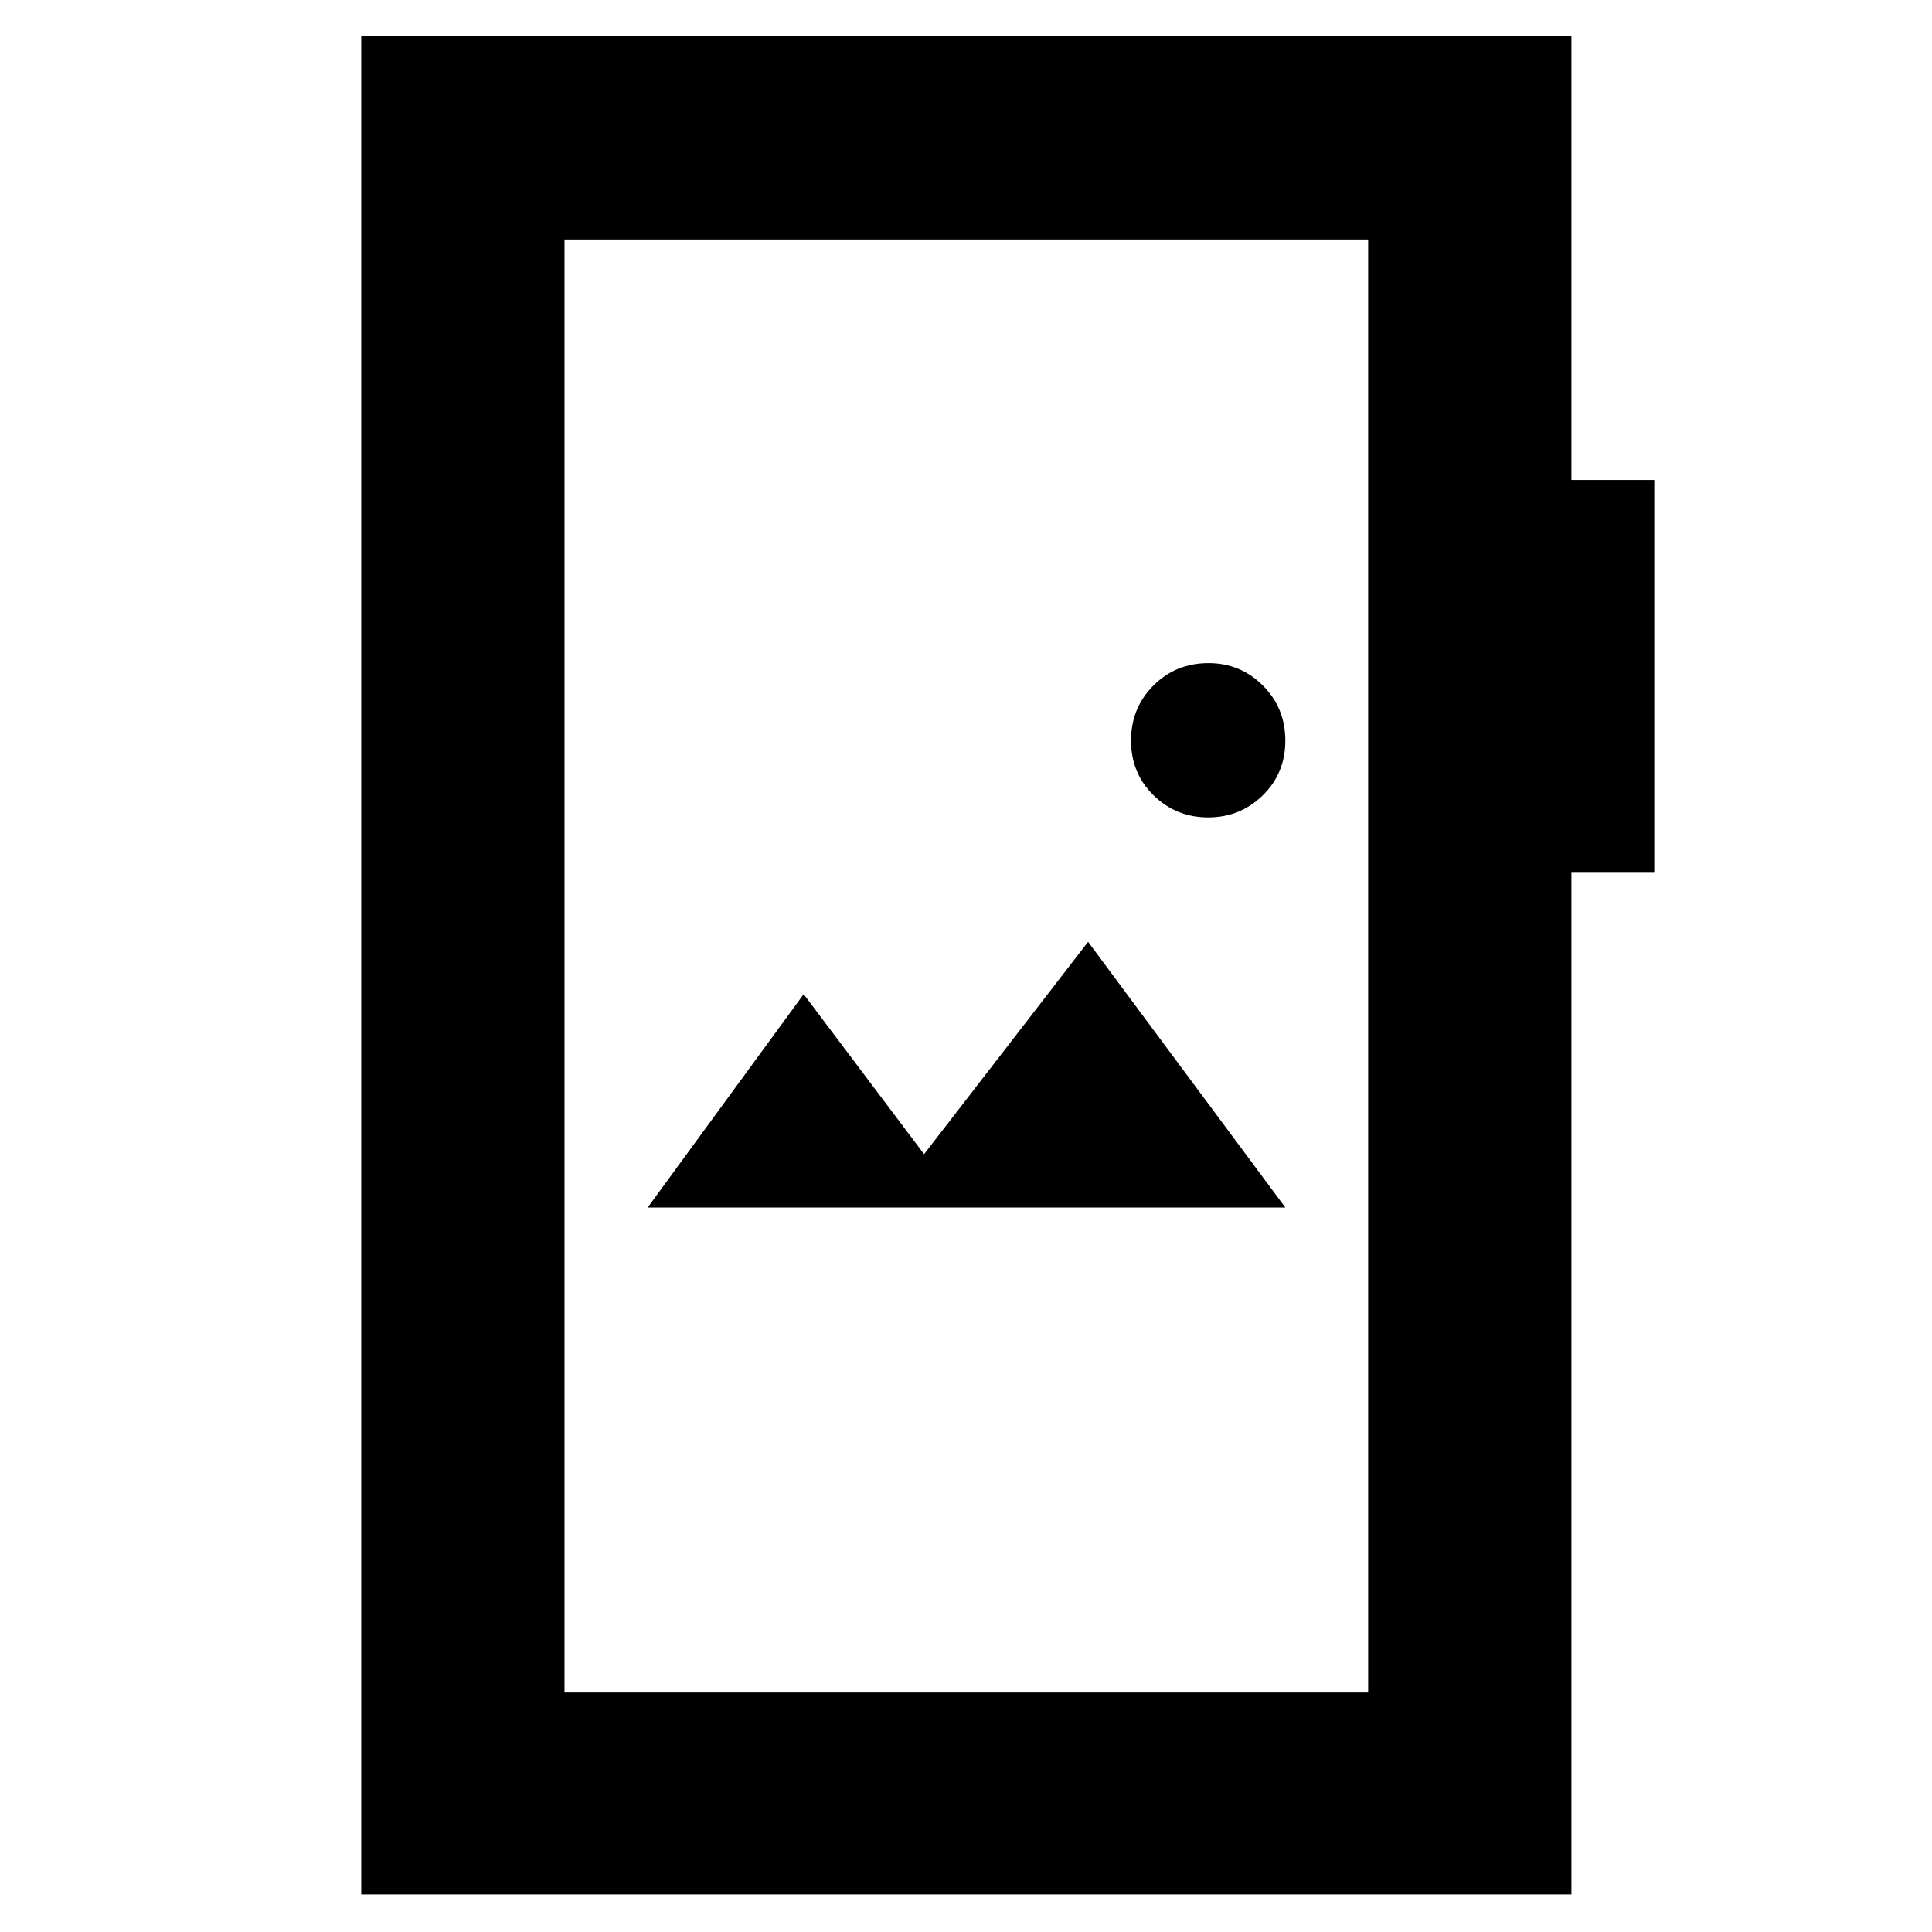<svg xmlns="http://www.w3.org/2000/svg" height="40" viewBox="0 -960 960 960" width="40"><path d="M179.5-18.67V-942h601.33v220.5H822v195.17h-41.17v507.66H179.5ZM280.5-119h399.33v-722H280.5v722Zm41.33-241h316.84l-98-132-81.5 105.5-59.84-79.5-77.5 106Zm278.5-193.83q15.92 0 27.13-10.97 11.21-10.97 11.21-27.2 0-16.23-11.16-27.37-11.16-11.13-27.01-11.13-16.23 0-27.37 11.13Q562-608.23 562-592t11.21 27.2q11.2 10.97 27.12 10.97ZM280.5-119v-722 722Z"/></svg>